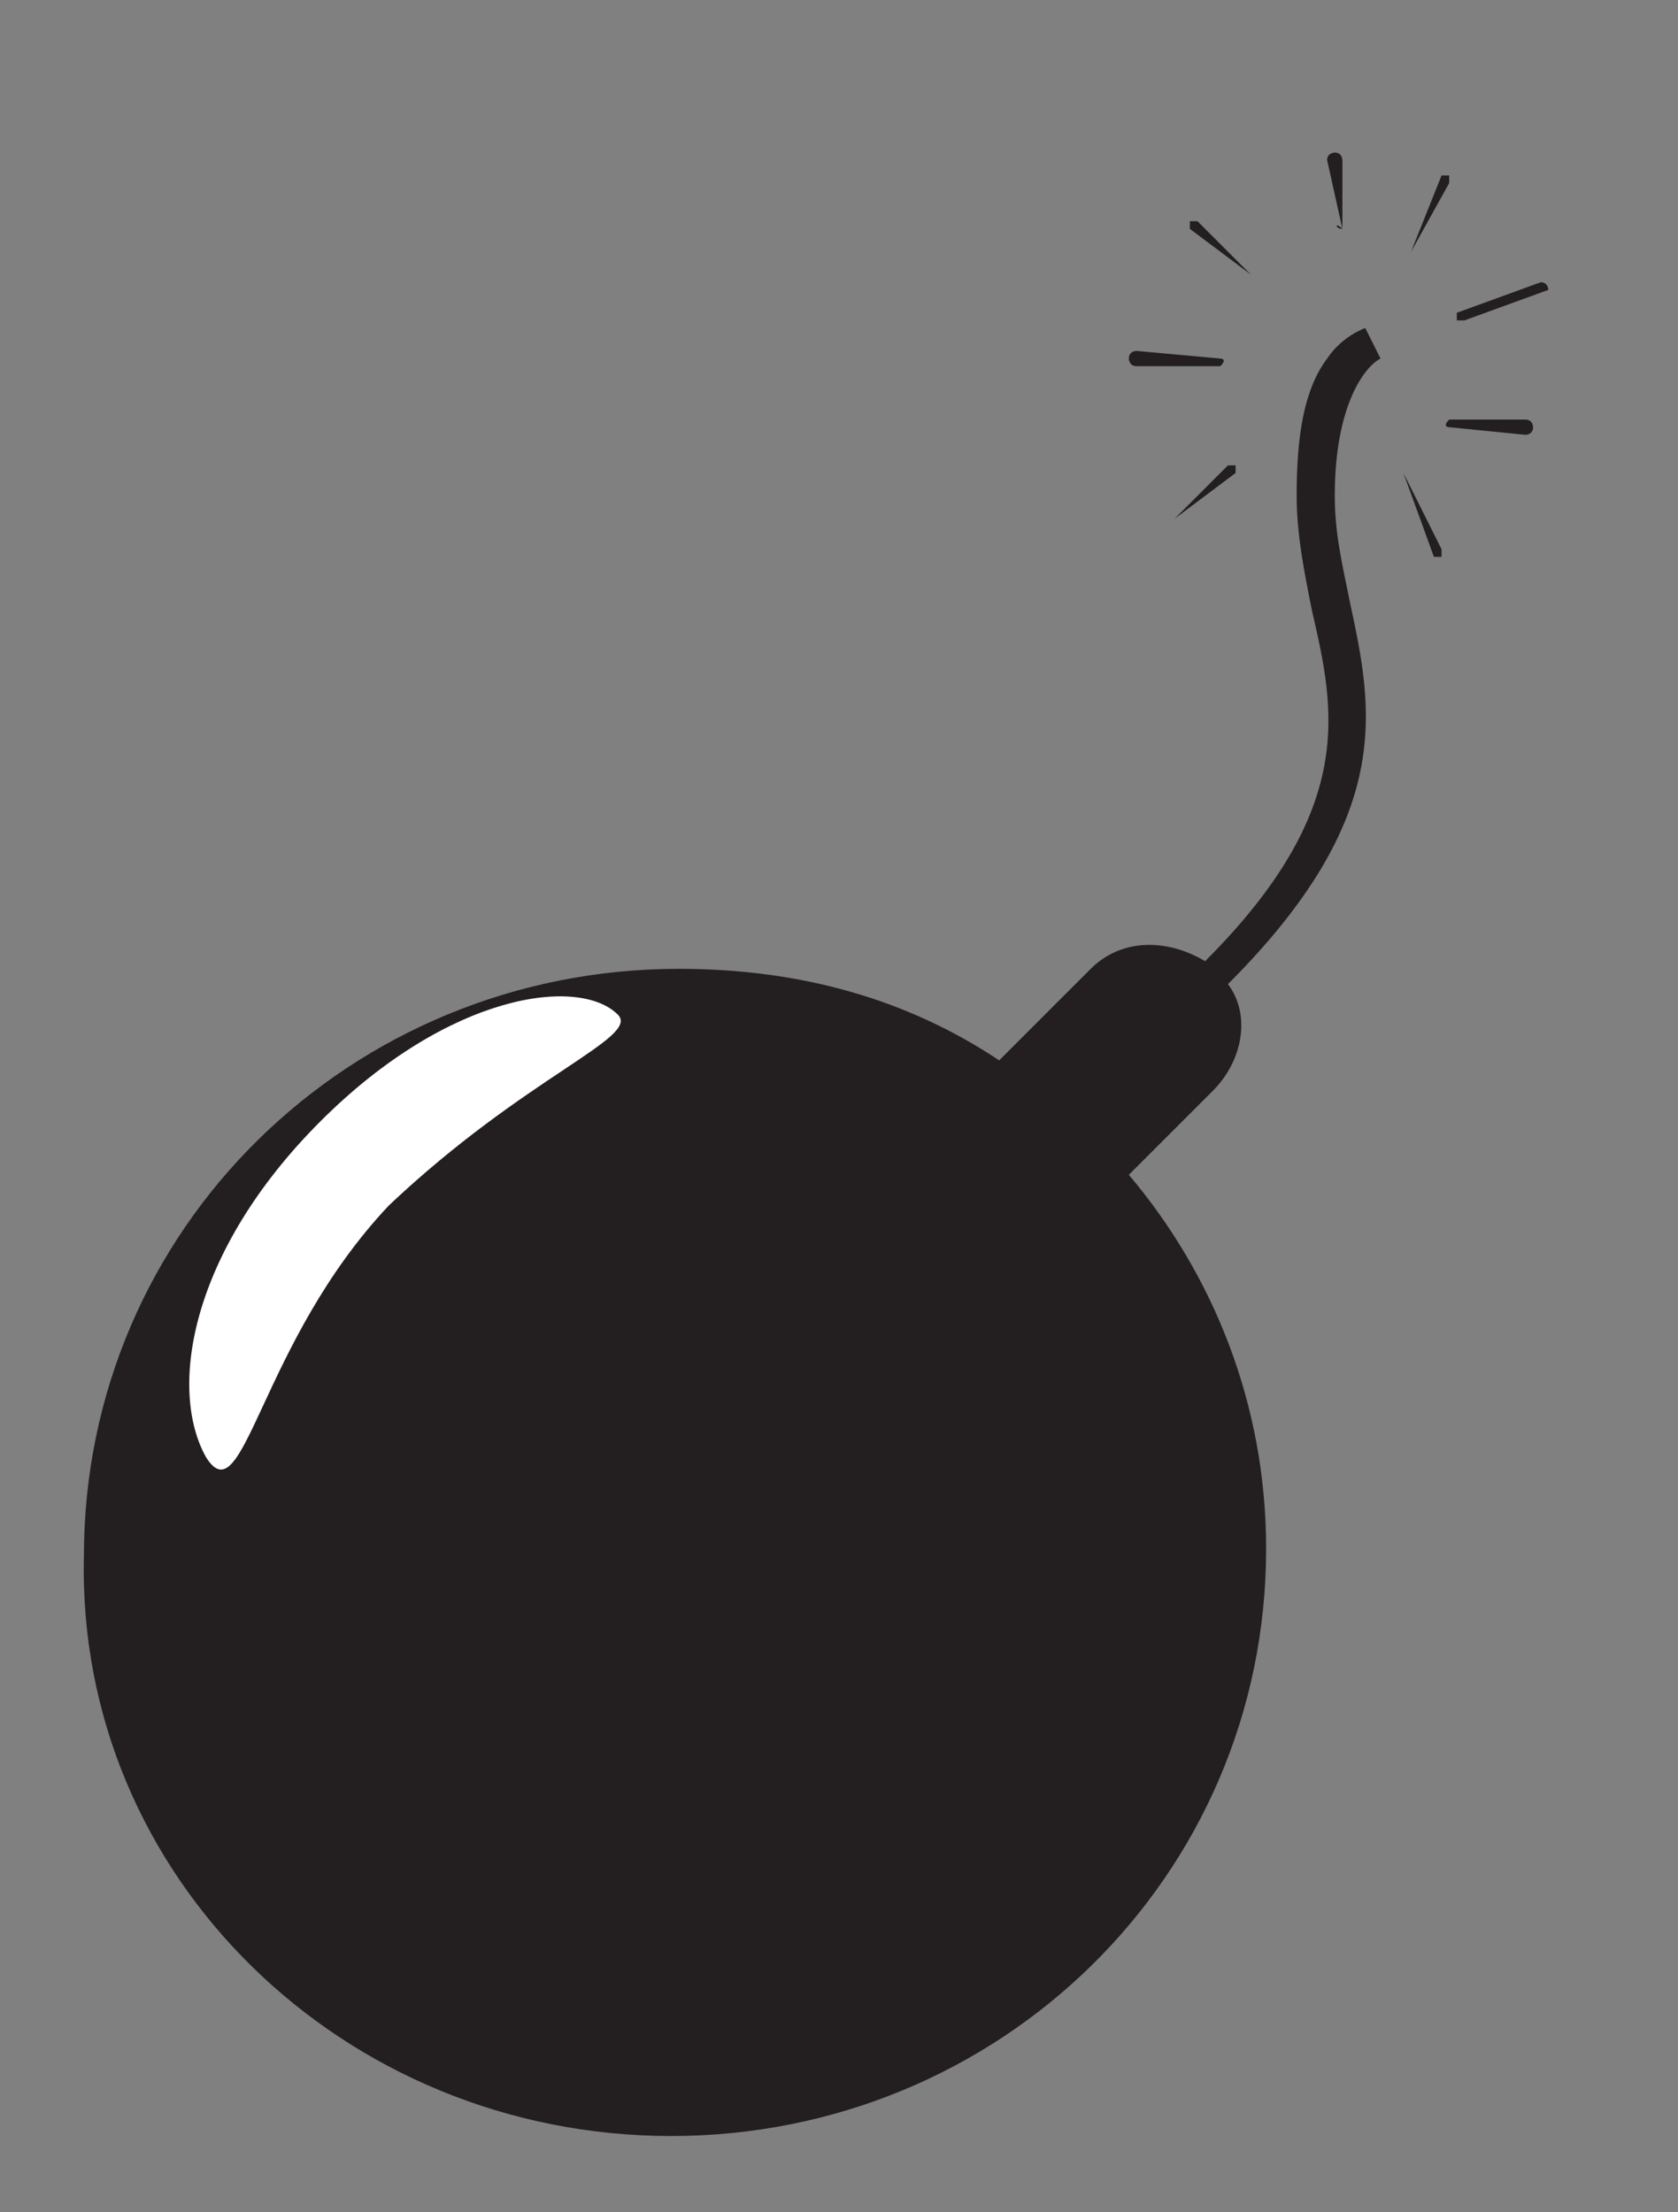 <?xml version="1.0" encoding="utf-8"?>
<!-- Generator: Adobe Illustrator 18.0.0, SVG Export Plug-In . SVG Version: 6.00 Build 0)  -->
<!DOCTYPE svg PUBLIC "-//W3C//DTD SVG 1.1//EN" "http://www.w3.org/Graphics/SVG/1.1/DTD/svg11.dtd">
<svg version="1.1" id="Layer_1" xmlns="http://www.w3.org/2000/svg" xmlns:xlink="http://www.w3.org/1999/xlink" x="0px" y="0px"
	 viewBox="0 0 22 29" enable-background="new 0 0 22 29" xml:space="preserve">
<rect x="0" y="0" width="22" height="29" fill="#808080" stroke="none"/>
<g>
	<path fill="#231F20" d="M17.9,4.3c0,0-0.3,0.1-0.5,0.4c-0.3,0.4-0.4,1-0.4,1.8c0,0.5,0.1,1,0.2,1.5c0.3,1.3,0.6,2.6-1.4,4.6
		c-0.5-0.3-1.1-0.3-1.5,0.1l-1.2,1.2c-1.2-0.8-2.6-1.2-4.2-1.2c-4.3,0-7.8,3.4-7.8,7.7C1,24.6,4.5,28,8.8,28s7.8-3.4,7.8-7.7
		c0-1.9-0.7-3.6-1.8-4.9l1.1-1.1c0.4-0.4,0.5-1,0.2-1.4c2.2-2.2,1.9-3.6,1.6-5c-0.1-0.5-0.2-0.9-0.2-1.4c0-1.2,0.4-1.7,0.6-1.8l0,0
		L17.9,4.3z"/>
	<path fill="#231F20" d="M18.5,3.3C18.5,3.3,18.5,3.3,18.5,3.3l0.5-0.9c0,0,0-0.1,0-0.1c0,0-0.1,0-0.1,0L18.5,3.3
		C18.4,3.3,18.4,3.3,18.5,3.3C18.4,3.3,18.5,3.3,18.5,3.3z"/>
	<path fill="#231F20" d="M20.2,3.7l-1.1,0.4c0,0,0,0,0,0.1c0,0,0,0,0.1,0c0,0,0,0,0,0l1.1-0.4C20.3,3.8,20.3,3.7,20.2,3.7
		C20.2,3.7,20.2,3.7,20.2,3.7z"/>
	<path fill="#231F20" d="M17.6,3L17.6,3C17.6,3,17.6,2.9,17.6,3l0-0.9c0,0,0-0.1-0.1-0.1c0,0-0.1,0-0.1,0.1L17.6,3
		C17.5,2.9,17.5,3,17.6,3z"/>
	<path fill="#231F20" d="M16.4,3.6C16.4,3.6,16.4,3.6,16.4,3.6C16.4,3.6,16.5,3.6,16.4,3.6C16.5,3.6,16.5,3.6,16.4,3.6l-0.7-0.7
		c0,0-0.1,0-0.1,0c0,0,0,0.1,0,0.1L16.4,3.6z"/>
	<path fill="#231F20" d="M16,4.8L16,4.8C16.1,4.8,16.1,4.8,16,4.8c0.1-0.1,0-0.1,0-0.1l-1.1-0.1c0,0-0.1,0-0.1,0.1
		c0,0,0,0.1,0.1,0.1L16,4.8z"/>
	<path fill="#231F20" d="M19,5.5C18.9,5.5,18.9,5.5,19,5.5c-0.1,0.1,0,0.1,0,0.1l1,0.1h0c0,0,0.1,0,0.1-0.1c0,0,0-0.1-0.1-0.1
		L19,5.5z"/>
	<path fill="#231F20" d="M18.4,6.2C18.4,6.2,18.4,6.3,18.4,6.2l0.4,1.1c0,0,0,0,0.1,0c0,0,0,0,0,0c0,0,0,0,0-0.1L18.4,6.2
		C18.5,6.2,18.5,6.2,18.4,6.2z"/>
	<path fill="#231F20" d="M15.4,6.8C15.4,6.8,15.4,6.8,15.4,6.8C15.4,6.8,15.5,6.8,15.4,6.8l0.8-0.6c0,0,0-0.1,0-0.1c0,0-0.1,0-0.1,0
		L15.4,6.8C15.4,6.7,15.4,6.8,15.4,6.8z"/>
</g>
<g>
	<g>
		<path fill="#FFFFFF" d="M2.7,19.1c-0.5-0.9-0.2-2.7,1.5-4.4s3.4-1.9,3.9-1.4c0.3,0.3-1.2,0.8-3,2.5C3.4,17.6,3.2,19.9,2.7,19.1z"
			/>
	</g>
</g>
</svg>
